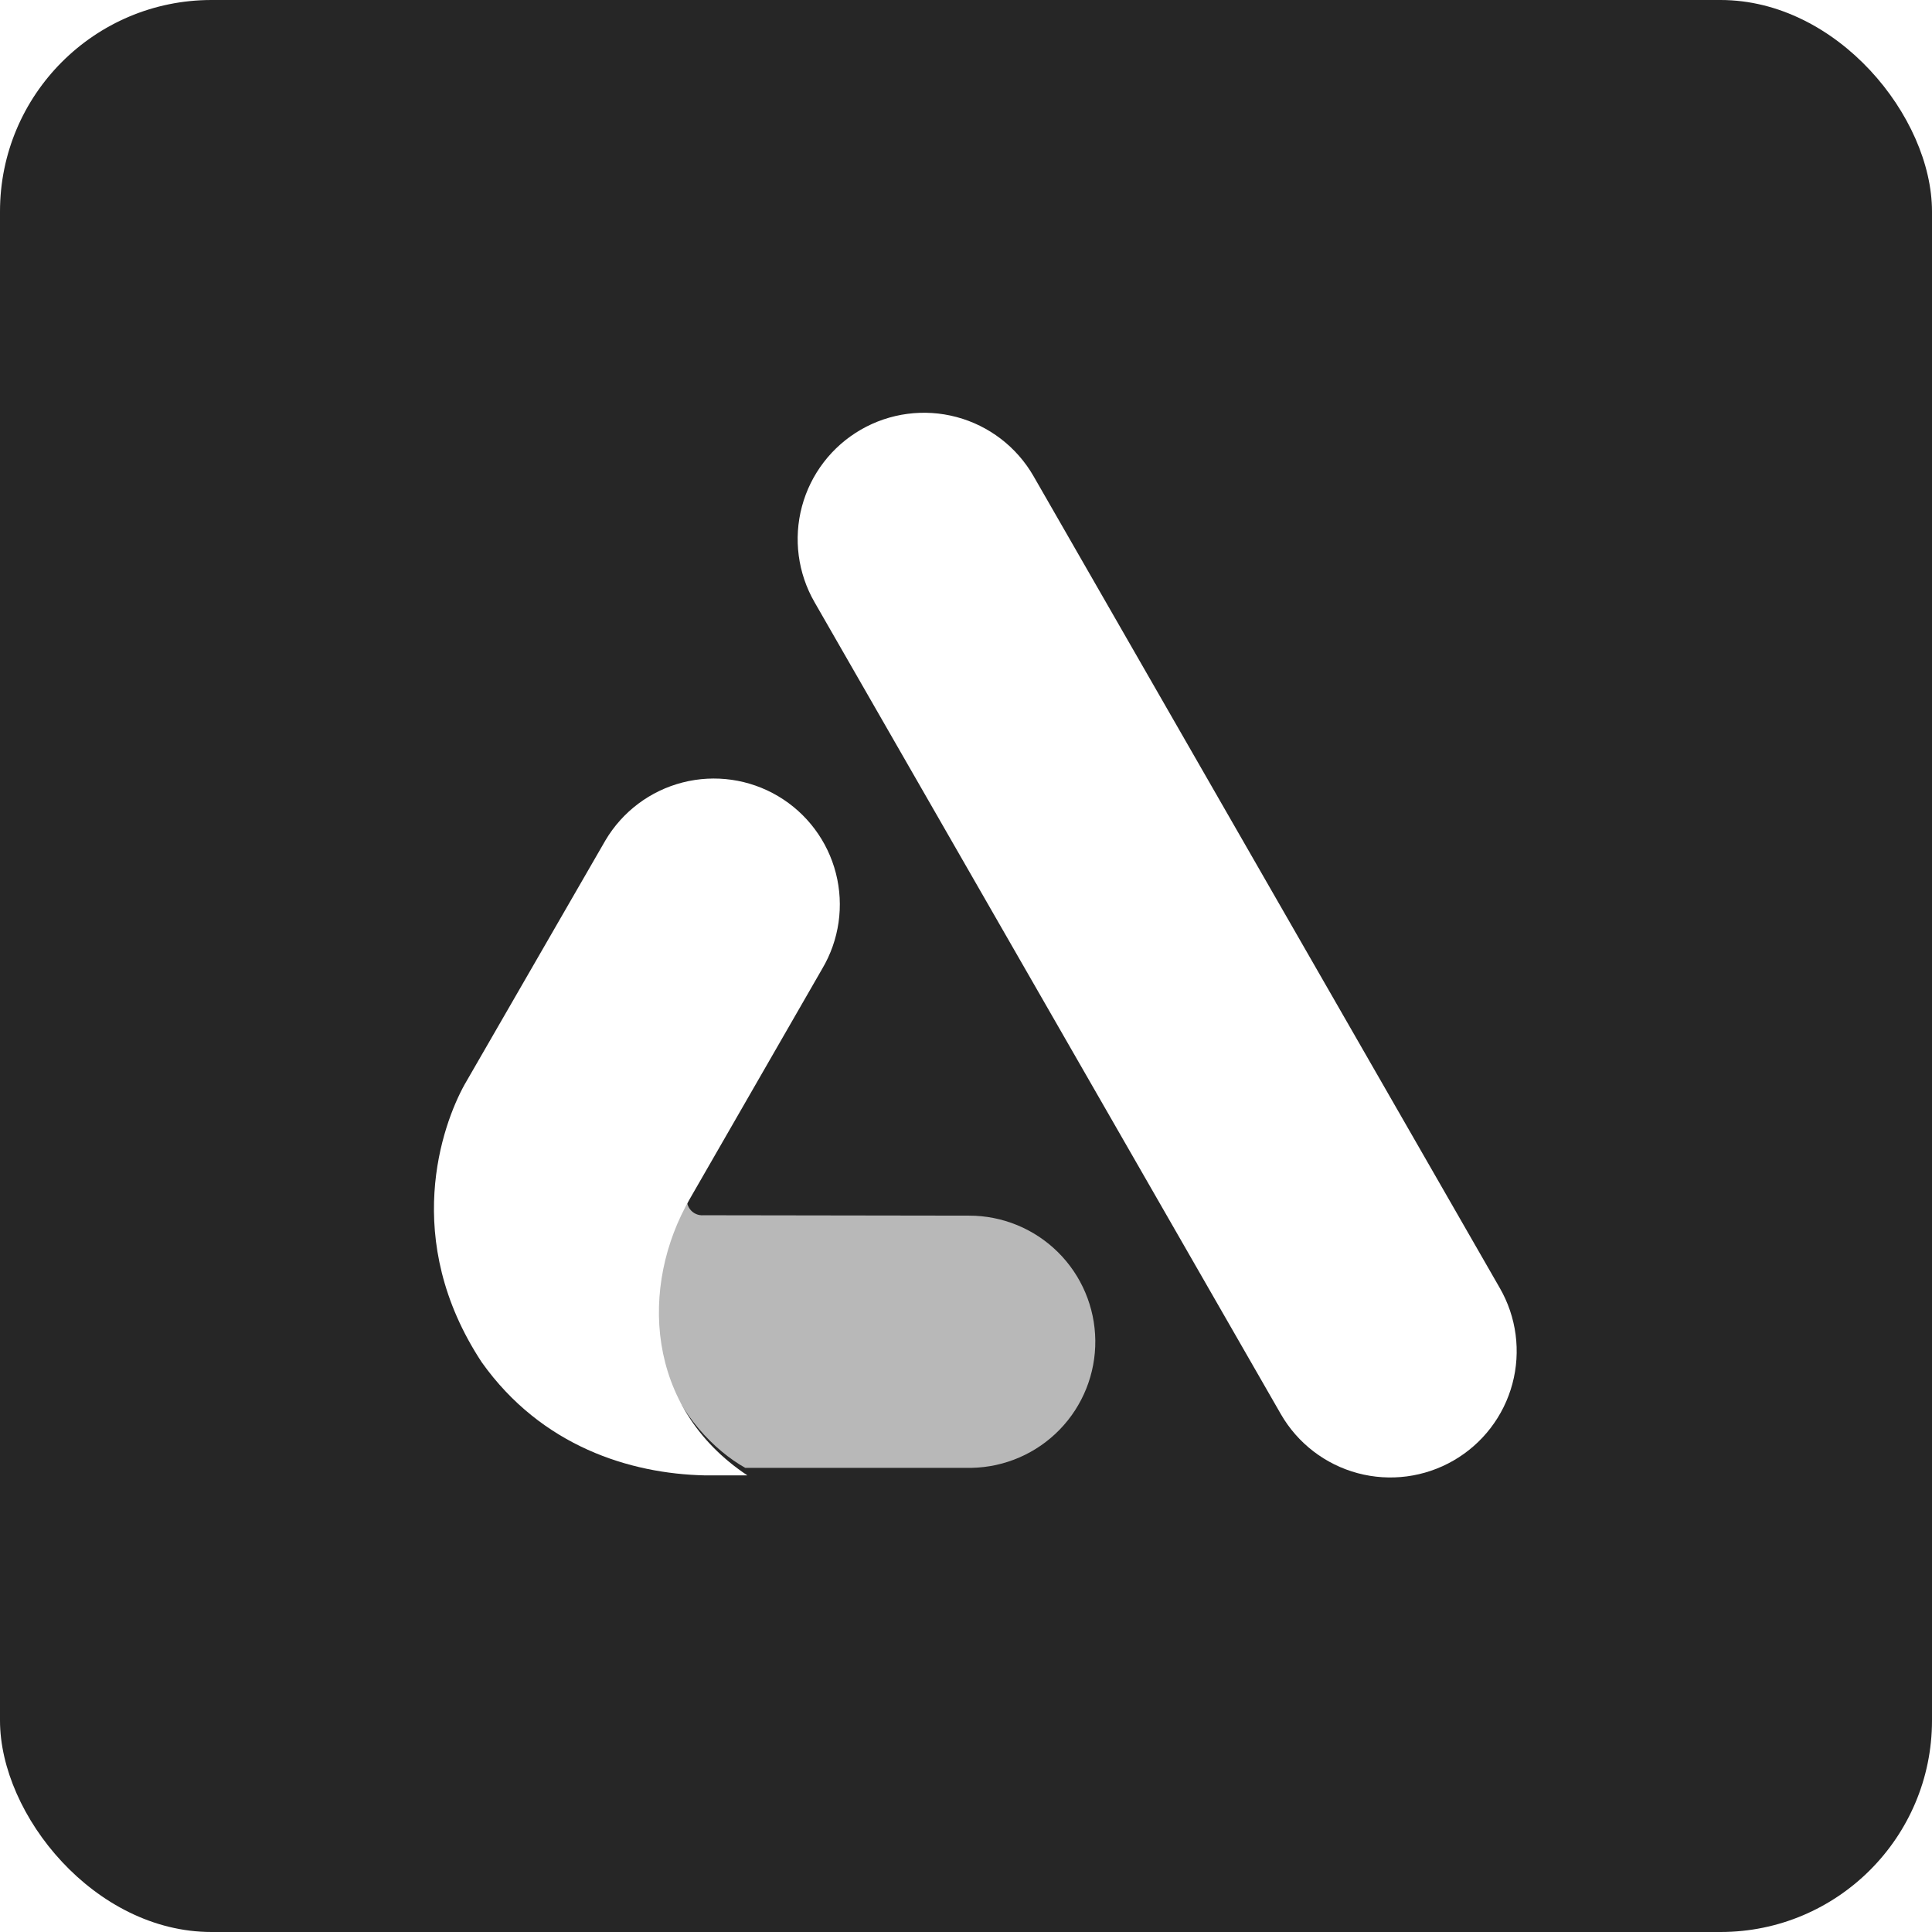 <svg width="1024" height="1024" viewBox="0 0 1024 1024" fill="none" xmlns="http://www.w3.org/2000/svg">
<rect width="1024" height="1024" rx="112.098" fill="#262626"/>
<g filter="url(#filter0_d_2448_20716)">
<g filter="url(#filter1_d_2448_20716)">
<path d="M456.257 218.939C471.636 210.06 489.913 207.653 507.067 212.25C524.221 216.846 538.846 228.069 547.726 243.448L794.908 673.842C803.787 689.222 806.193 707.499 801.597 724.653C797.001 741.807 785.778 756.432 770.398 765.312C755.019 774.191 736.742 776.597 719.588 772.001C702.434 767.404 687.809 756.182 678.929 740.802L431.748 310.408C422.868 295.029 420.462 276.752 425.058 259.598C429.655 242.444 440.877 227.819 456.257 218.939Z" fill="white"/>
</g>
<path opacity="0.67" d="M395.009 773.191L514.991 773.185C532.613 772.843 549.386 765.555 561.661 752.907C573.937 740.259 580.72 723.275 580.535 705.65C580.349 688.026 573.211 671.188 560.673 658.801C548.135 646.414 531.212 639.48 513.586 639.508L372.933 639.3C371.528 639.429 370.113 639.19 368.829 638.607C367.544 638.023 366.434 637.115 365.607 635.971C364.781 634.827 364.267 633.488 364.115 632.085C363.964 630.683 364.181 629.265 364.745 627.971C323.456 698.286 361.635 754.413 395.009 773.191Z" fill="white"/>
<g filter="url(#filter2_d_2448_20716)">
<path d="M255.365 713.274C212.455 648.096 234.413 587.449 246.156 566.164L320.921 436.553C329.952 421.32 344.665 410.298 361.822 405.913C378.98 401.528 397.176 404.138 412.409 413.17C427.642 422.201 438.664 436.914 443.049 454.071C447.434 471.228 444.824 489.425 435.792 504.658L365.646 626.572C339.014 672.705 341.859 737.135 396.124 773.173H373.441C334.068 772.296 287.039 757.8 255.365 713.274Z" fill="white"/>
</g>
</g>
<defs>
<filter id="filter0_d_2448_20716" x="225.195" y="209.968" width="583.488" height="573.924" filterUnits="userSpaceOnUse" color-interpolation-filters="sRGB">
<feFlood flood-opacity="0" result="BackgroundImageFix"/>
<feColorMatrix in="SourceAlpha" type="matrix" values="0 0 0 0 0 0 0 0 0 0 0 0 0 0 0 0 0 0 127 0" result="hardAlpha"/>
<feOffset dy="4.805"/>
<feGaussianBlur stdDeviation="2.402"/>
<feComposite in2="hardAlpha" operator="out"/>
<feColorMatrix type="matrix" values="0 0 0 0 0 0 0 0 0 0 0 0 0 0 0 0 0 0 0.25 0"/>
<feBlend mode="normal" in2="BackgroundImageFix" result="effect1_dropShadow_2448_20716"/>
<feBlend mode="normal" in="SourceGraphic" in2="effect1_dropShadow_2448_20716" result="shape"/>
</filter>
<filter id="filter1_d_2448_20716" x="418.776" y="209.968" width="389.103" height="572.315" filterUnits="userSpaceOnUse" color-interpolation-filters="sRGB">
<feFlood flood-opacity="0" result="BackgroundImageFix"/>
<feColorMatrix in="SourceAlpha" type="matrix" values="0 0 0 0 0 0 0 0 0 0 0 0 0 0 0 0 0 0 127 0" result="hardAlpha"/>
<feOffset dy="4"/>
<feGaussianBlur stdDeviation="2"/>
<feComposite in2="hardAlpha" operator="out"/>
<feColorMatrix type="matrix" values="0 0 0 0 1 0 0 0 0 1 0 0 0 0 1 0 0 0 0.25 0"/>
<feBlend mode="normal" in2="BackgroundImageFix" result="effect1_dropShadow_2448_20716"/>
<feBlend mode="normal" in="SourceGraphic" in2="effect1_dropShadow_2448_20716" result="shape"/>
</filter>
<filter id="filter2_d_2448_20716" x="226" y="403.833" width="223.129" height="377.339" filterUnits="userSpaceOnUse" color-interpolation-filters="sRGB">
<feFlood flood-opacity="0" result="BackgroundImageFix"/>
<feColorMatrix in="SourceAlpha" type="matrix" values="0 0 0 0 0 0 0 0 0 0 0 0 0 0 0 0 0 0 127 0" result="hardAlpha"/>
<feOffset dy="4"/>
<feGaussianBlur stdDeviation="2"/>
<feComposite in2="hardAlpha" operator="out"/>
<feColorMatrix type="matrix" values="0 0 0 0 1 0 0 0 0 1 0 0 0 0 1 0 0 0 0.25 0"/>
<feBlend mode="normal" in2="BackgroundImageFix" result="effect1_dropShadow_2448_20716"/>
<feBlend mode="normal" in="SourceGraphic" in2="effect1_dropShadow_2448_20716" result="shape"/>
</filter>
</defs>
</svg>
